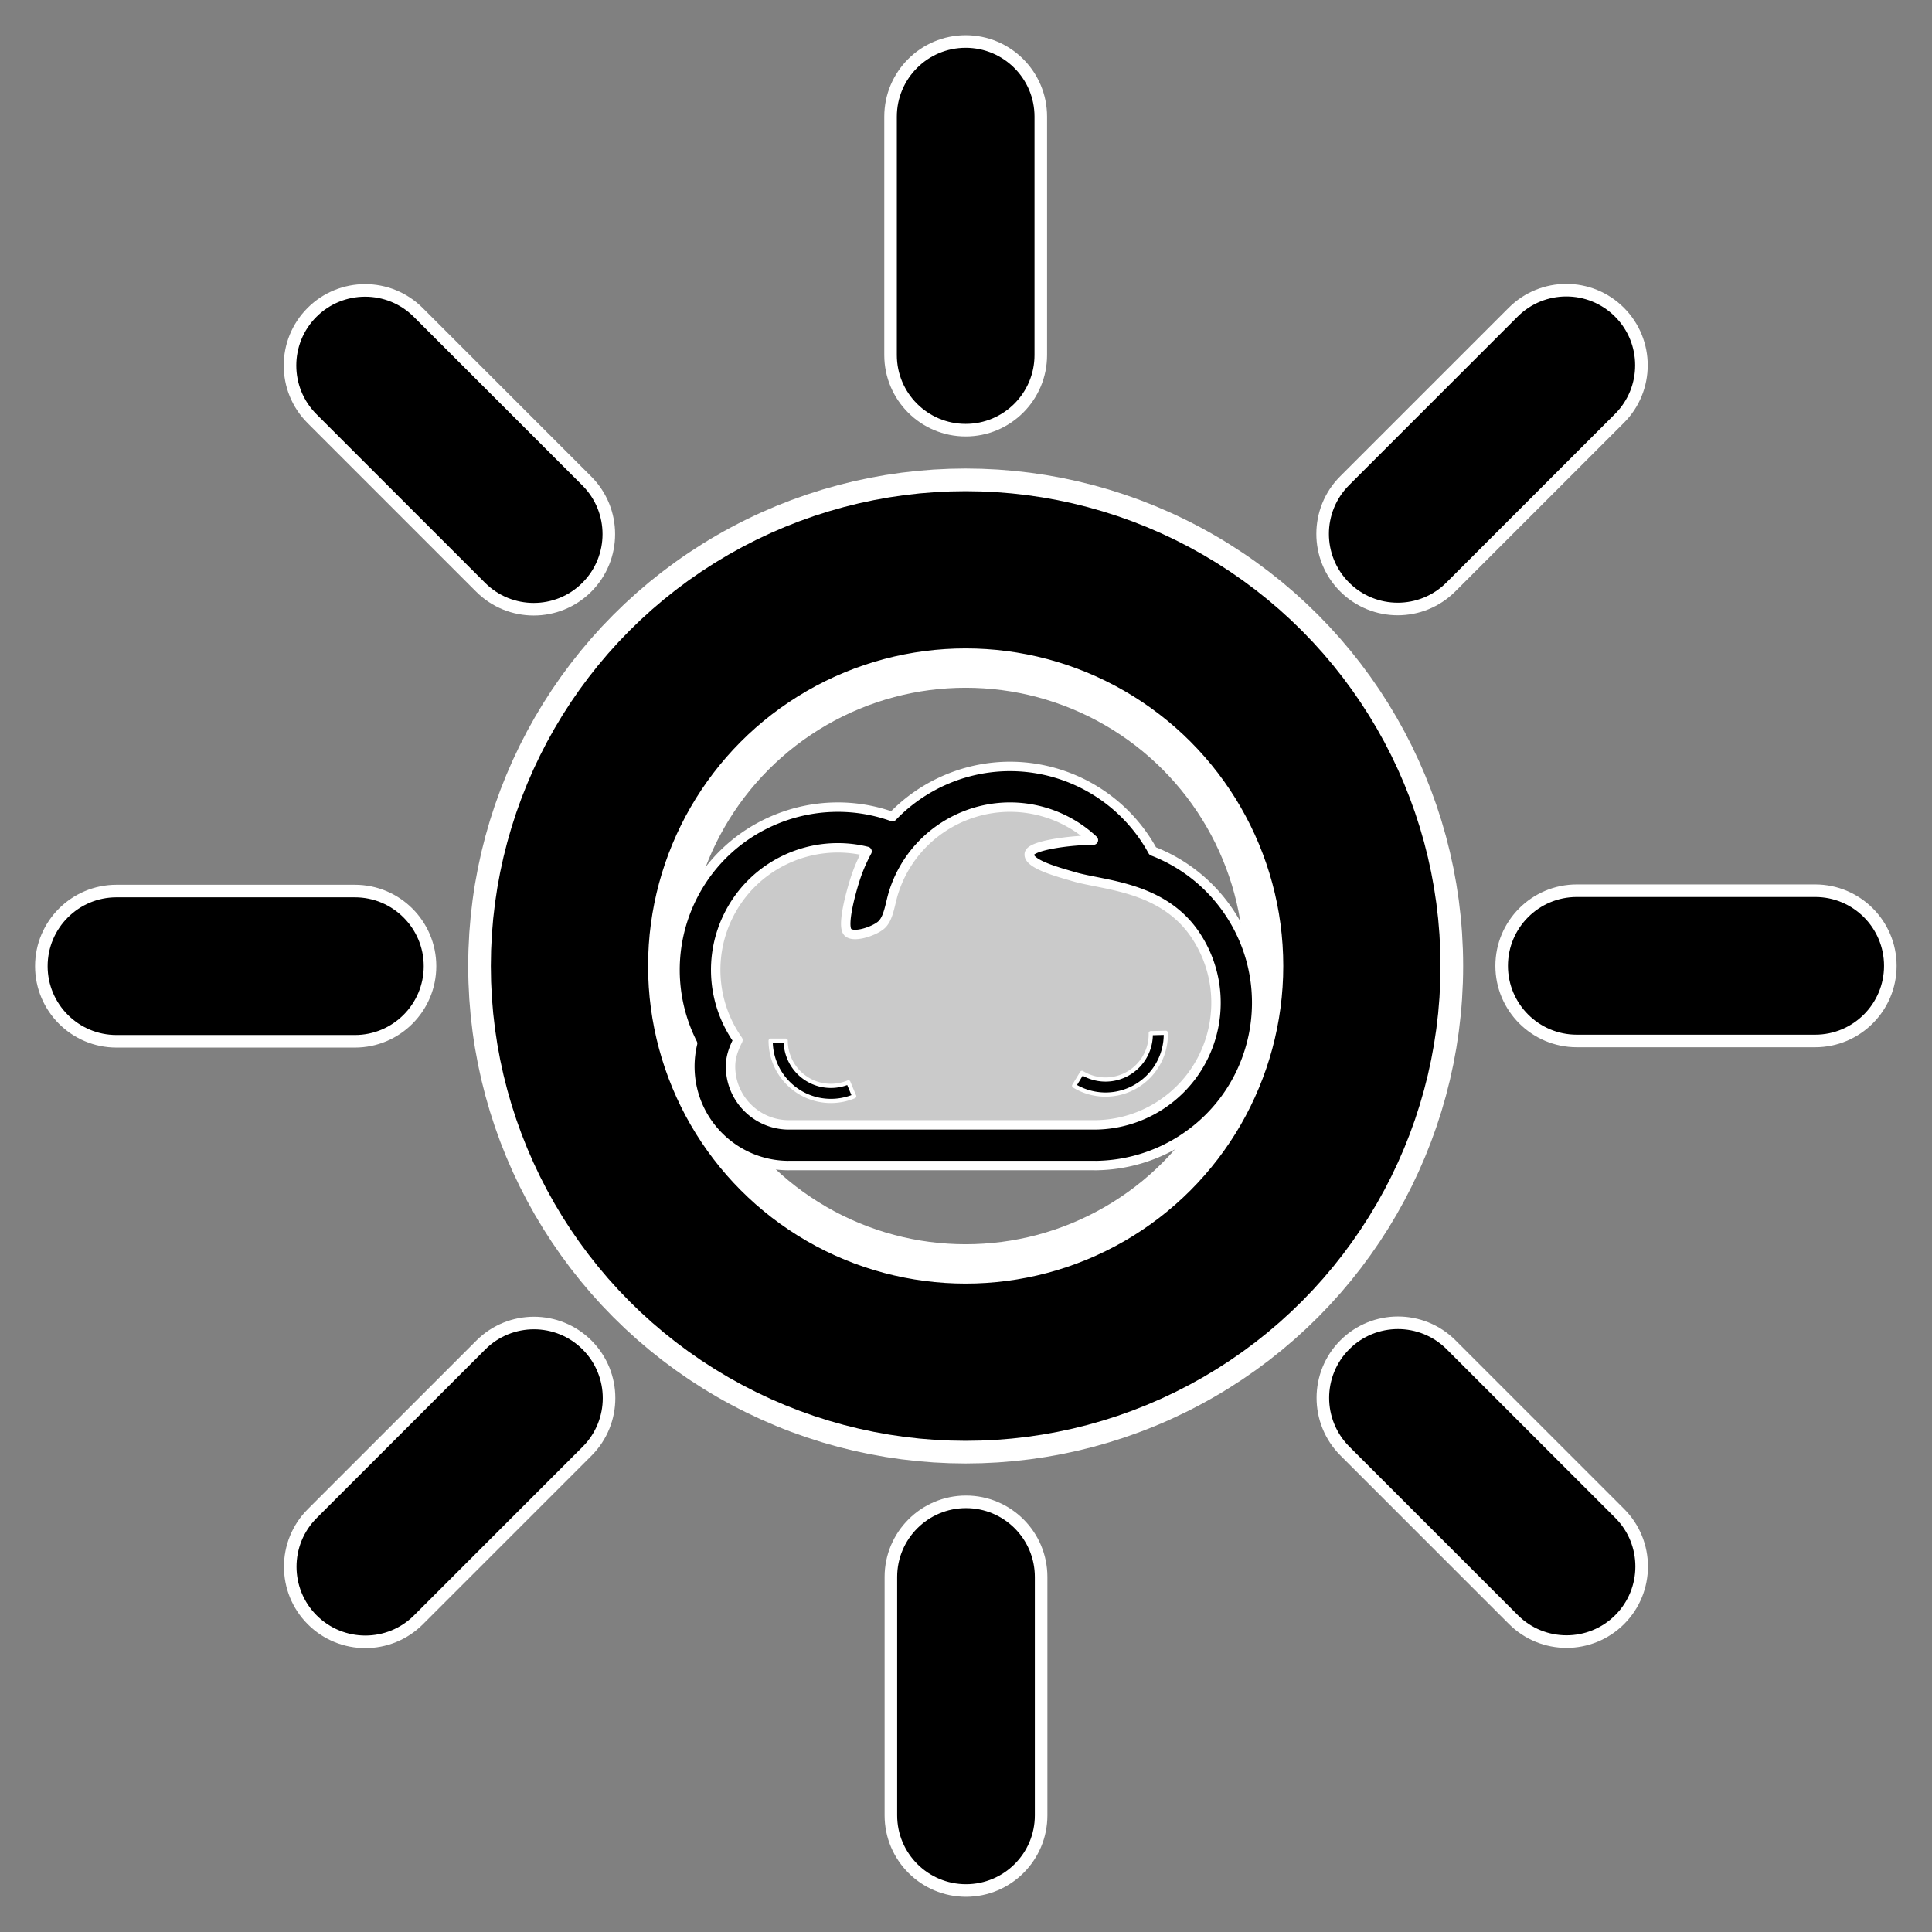 <svg width="512" height="512" xmlns="http://www.w3.org/2000/svg" xml:space="preserve" fill-rule="evenodd" clip-rule="evenodd" stroke-linecap="round" stroke-linejoin="round" stroke-miterlimit="1.5"><rect width="100%" height="100%" fill="#808080" stroke="none"/><circle cx="255.914" cy="256" r="94.57" fill="none" stroke="#fff" stroke-width="41.67"/><circle cx="255.914" cy="256" r="111" fill="none" stroke="#fff" stroke-width="41.67"/><path d="m195.255 276.258.303-.617a32.34 32.34 0 0 1-2.532-32.957c6.862-13.862 22.33-20.633 36.748-17.054a43.335 43.335 0 0 0-3.224 7.587c-1.322 4.17-3.214 11.568-2.062 13.566 1.152 1.998 6.92.141 8.976-1.577 2.057-1.718 2.371-5.604 3.363-8.732 5.393-17.015 23.586-26.451 40.601-21.058a32.32 32.32 0 0 1 12.333 7.222c-5.697.018-16.456 1.311-16.969 3.55-.634 2.764 7.736 4.947 11.86 6.16 7.876 2.317 23.668 2.524 32.296 15.661 9.8 14.919 5.643 34.987-9.276 44.786a32.343 32.343 0 0 1-17.007 5.301h-82.134c-8.295-.291-14.93-7.107-14.93-15.473 0-2.306.661-4.283 1.654-6.365Z" fill="#cacaca"/><path d="M236.51 216.418c11.017-11.479 27.995-16.407 44.175-11.279a43.126 43.126 0 0 1 24.803 20.412 43.013 43.013 0 0 1 20.471 16.539c13.066 19.892 7.523 46.65-12.369 59.716a43.123 43.123 0 0 1-23.414 7.079v-.016h-81.093v.016c-14.503 0-26.261-11.758-26.261-26.262 0-2.062.243-4.11.719-6.104a43.126 43.126 0 0 1-.176-38.618c9.812-19.82 32.819-28.768 53.145-21.483Zm-41.255 59.84c-.993 2.082-1.654 4.059-1.654 6.365 0 8.366 6.635 15.182 14.93 15.473h82.134a32.343 32.343 0 0 0 17.007-5.301c14.919-9.799 19.076-29.867 9.276-44.786-8.628-13.137-24.42-13.344-32.296-15.661-4.124-1.213-12.494-3.396-11.86-6.16.513-2.239 11.272-3.532 16.969-3.55a32.32 32.32 0 0 0-12.333-7.222c-17.015-5.393-35.208 4.043-40.601 21.058-.992 3.128-1.306 7.014-3.363 8.732-2.056 1.718-7.824 3.575-8.976 1.577-1.152-1.998.74-9.396 2.062-13.566a43.335 43.335 0 0 1 3.224-7.587c-14.418-3.579-29.886 3.192-36.748 17.054a32.34 32.34 0 0 0 2.532 32.957l-.303.617Z" stroke="#fff" stroke-width="2.5"/><path d="M204.231 275.784c0 8.822 7.152 15.973 15.974 15.973 2.116 0 4.211-.42 6.163-1.237l-1.541-3.684a11.966 11.966 0 0 1-4.622.928c-6.617 0-11.98-5.364-11.98-11.98h-3.994ZM284.652 287.727a15.974 15.974 0 0 0 4.196 1.8c8.516 2.282 17.282-2.779 19.564-11.295.396-1.477.577-3.004.539-4.533l-3.992.099a11.971 11.971 0 0 1-.405 3.401c-1.711 6.387-8.285 10.182-14.672 8.471a11.964 11.964 0 0 1-3.147-1.35l-2.083 3.407Z" stroke="#fff" stroke-width="1.11"/><circle cx="255.914" cy="256" r="105" fill="none" stroke="#000" stroke-width="41.67"/><g stroke="#fff" stroke-width="3.33"><path d="M275.82 30.907C275.82 19.92 266.901 11 255.914 11c-10.987 0-19.907 8.92-19.907 19.907v63.186c0 10.987 8.92 19.907 19.907 19.907s19.906-8.92 19.906-19.907V30.907ZM236.093 481.093c0 10.987 8.92 19.907 19.907 19.907s19.907-8.92 19.907-19.907v-63.186c0-10.987-8.92-19.907-19.907-19.907s-19.907 8.92-19.907 19.907v63.186ZM481.05 275.863c10.987 0 19.907-8.919 19.907-19.906 0-10.987-8.92-19.907-19.907-19.907h-63.187c-10.986 0-19.906 8.92-19.906 19.907s8.92 19.906 19.906 19.906h63.187ZM30.863 236.137c-10.986 0-19.906 8.919-19.906 19.906 0 10.987 8.92 19.907 19.906 19.907H94.05c10.987 0 19.907-8.92 19.907-19.907s-8.92-19.906-19.907-19.906H30.863Z"/></g><g stroke="#fff" stroke-width="3.33"><path d="M429.168 110.881c7.768-7.769 7.768-20.384 0-28.153-7.769-7.768-20.384-7.768-28.153 0l-44.679 44.68c-7.769 7.769-7.769 20.384 0 28.152 7.768 7.769 20.383 7.769 28.152 0l44.68-44.679ZM82.746 401.119c-7.769 7.769-7.769 20.384 0 28.153 7.769 7.768 20.384 7.768 28.152 0l44.68-44.68c7.769-7.769 7.769-20.384 0-28.152-7.769-7.769-20.383-7.769-28.152 0l-44.68 44.679ZM401.076 429.211c7.769 7.768 20.384 7.768 28.153 0 7.768-7.769 7.768-20.384 0-28.152l-44.68-44.68c-7.769-7.769-20.384-7.769-28.152 0-7.769 7.768-7.769 20.383 0 28.152l44.679 44.68ZM110.837 82.789c-7.768-7.768-20.383-7.768-28.152 0-7.769 7.769-7.769 20.384 0 28.152l44.68 44.68c7.769 7.769 20.383 7.769 28.152 0 7.769-7.768 7.769-20.383 0-28.152l-44.68-44.68Z"/></g></svg>
